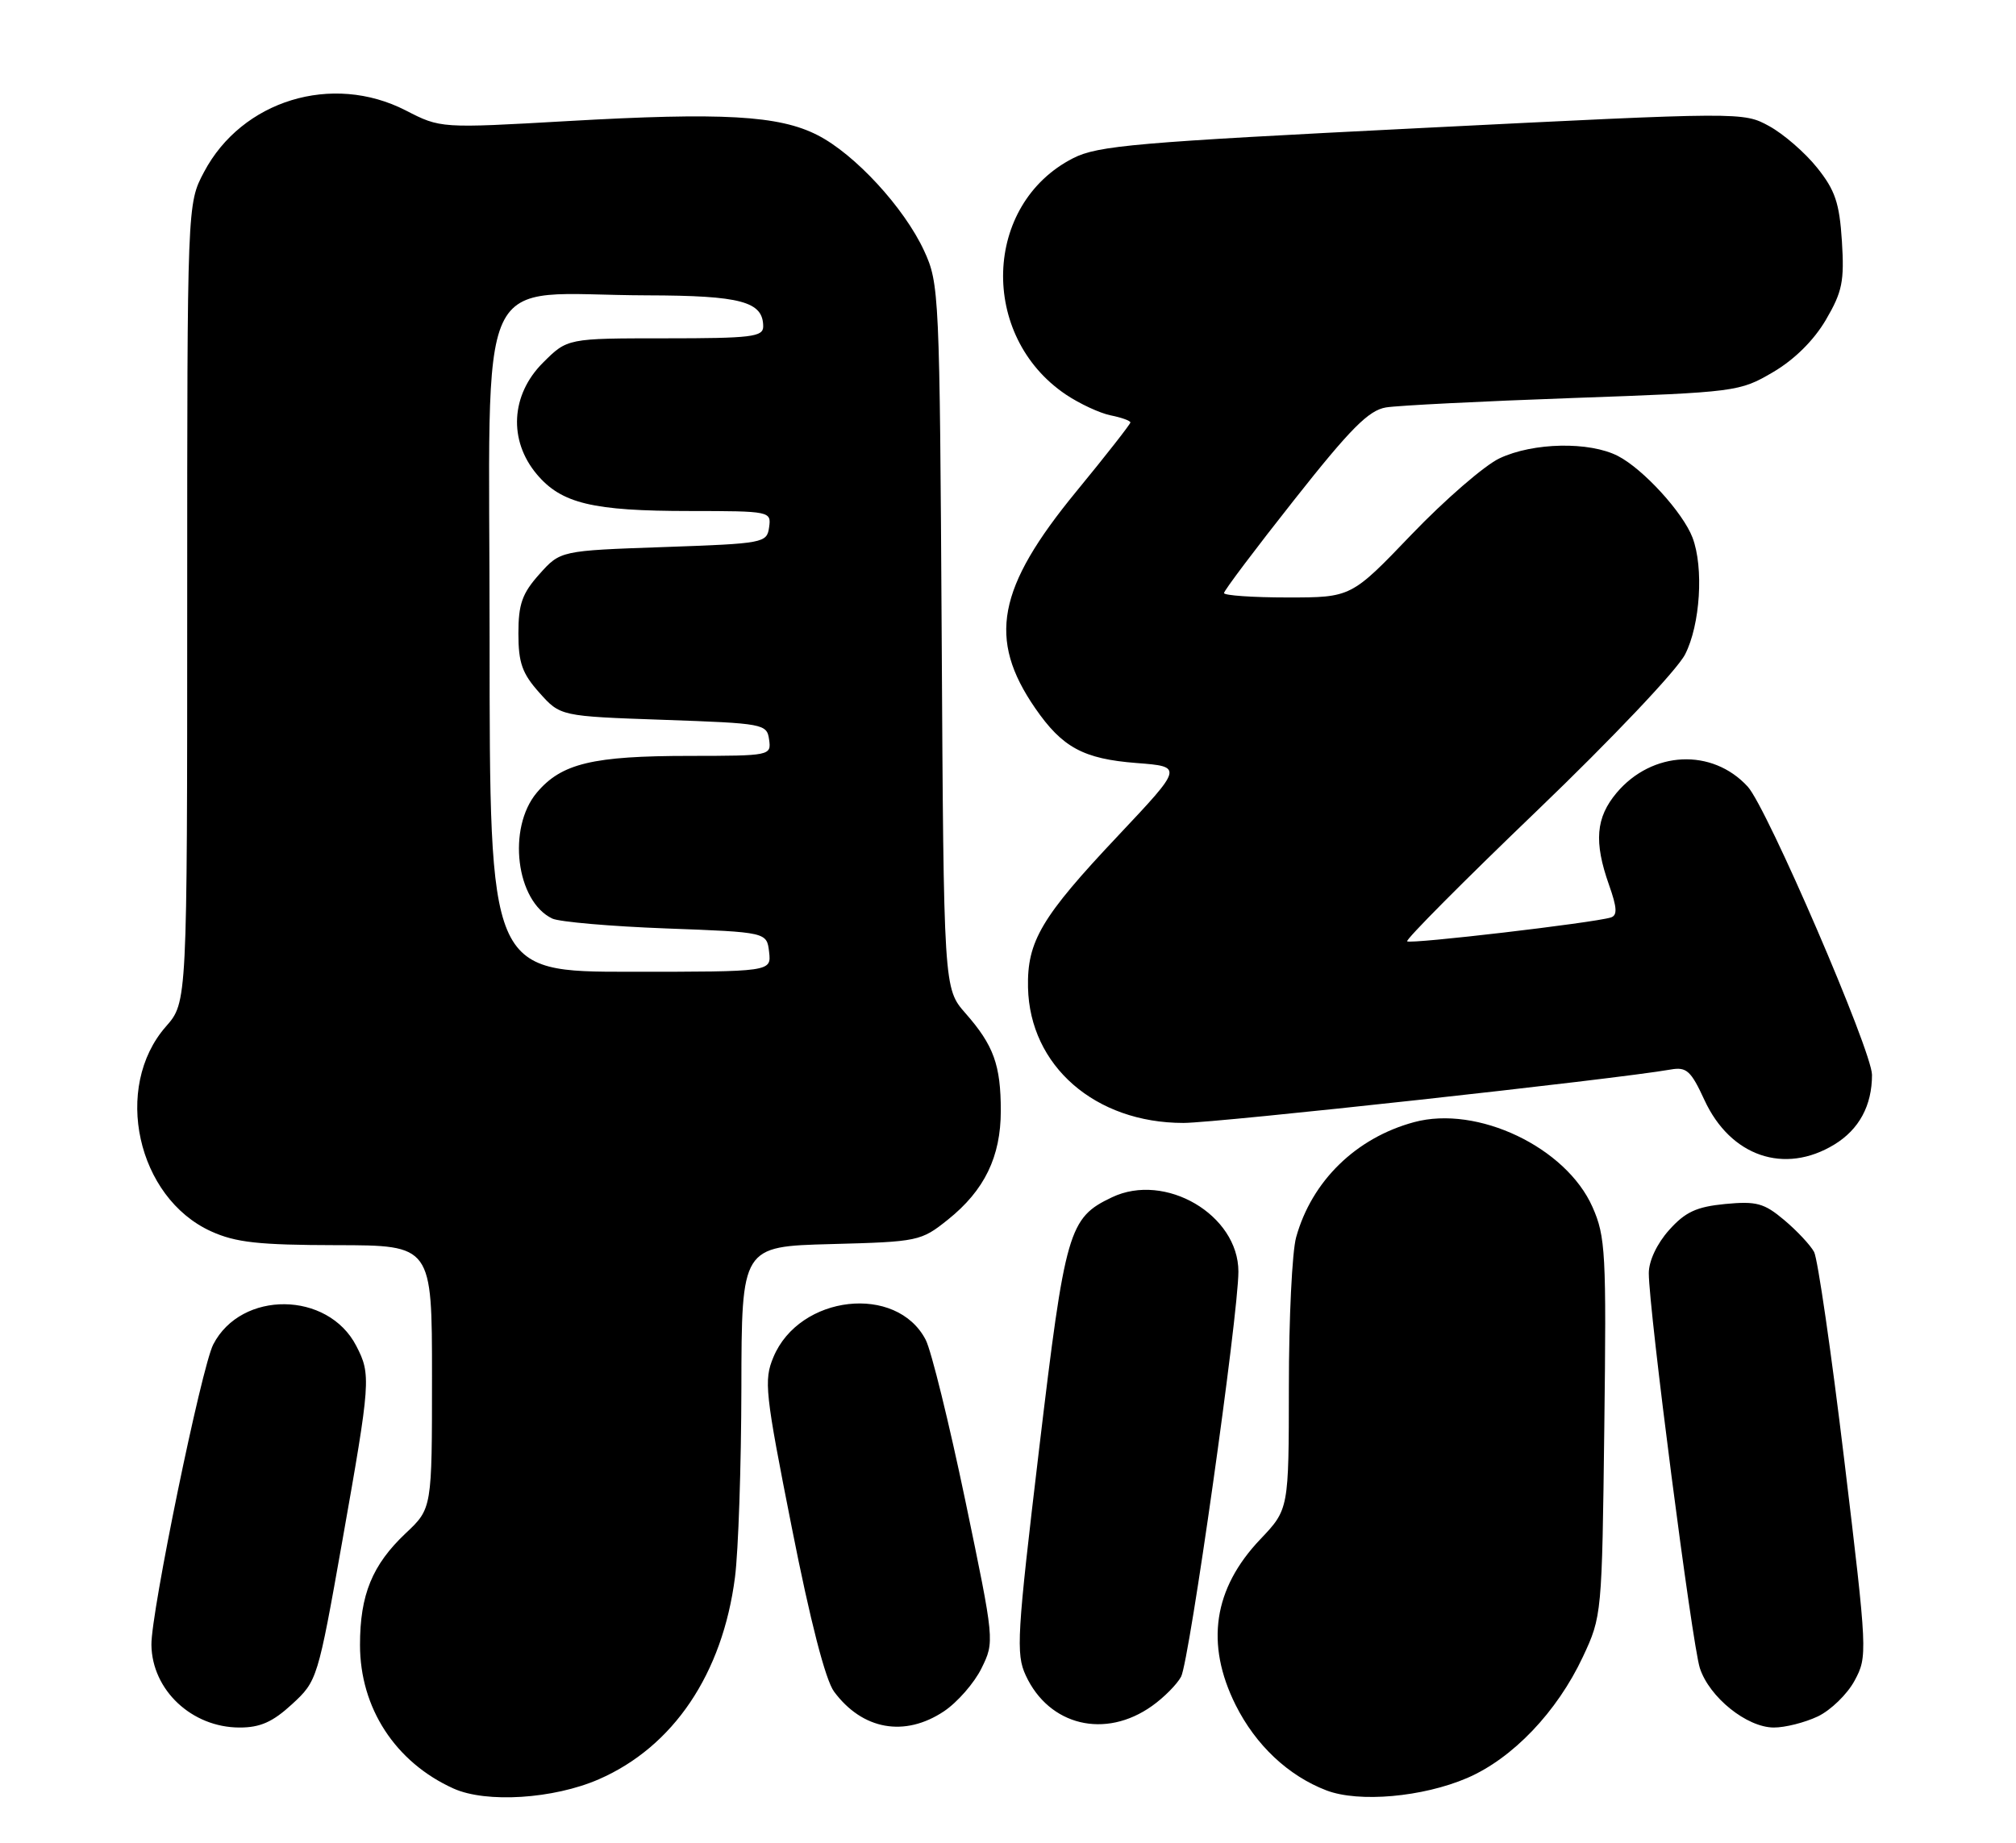 <?xml version="1.0" encoding="UTF-8" standalone="no"?>
<!DOCTYPE svg PUBLIC "-//W3C//DTD SVG 1.1//EN" "http://www.w3.org/Graphics/SVG/1.1/DTD/svg11.dtd" >
<svg xmlns="http://www.w3.org/2000/svg" xmlns:xlink="http://www.w3.org/1999/xlink" version="1.1" viewBox="0 0 280 256">
 <g >
 <path fill="currentColor"
d=" M 83.17 247.18 C 93.53 242.66 100.35 232.54 102.08 219.12 C 102.55 215.48 102.95 203.65 102.97 192.83 C 103.00 173.16 103.00 173.16 115.41 172.83 C 127.55 172.51 127.91 172.43 131.66 169.43 C 136.73 165.37 139.00 160.70 139.00 154.32 C 139.00 147.95 138.01 145.22 134.10 140.77 C 131.07 137.32 131.07 137.32 130.79 88.41 C 130.51 40.71 130.45 39.38 128.34 34.82 C 125.57 28.84 118.73 21.41 113.54 18.77 C 108.19 16.03 100.35 15.59 78.85 16.82 C 61.19 17.83 61.19 17.83 56.35 15.34 C 46.14 10.10 33.59 13.94 28.33 23.91 C 26.00 28.31 26.00 28.31 26.00 83.78 C 26.00 139.24 26.00 139.24 23.05 142.60 C 15.64 151.04 19.02 166.38 29.32 171.06 C 32.74 172.61 35.90 172.96 46.75 172.98 C 60.00 173.00 60.00 173.00 60.00 191.28 C 60.00 209.56 60.00 209.56 56.36 212.99 C 51.70 217.39 50.00 221.54 50.00 228.51 C 50.00 237.28 54.91 244.82 63.00 248.47 C 67.54 250.51 76.89 249.92 83.17 247.18 Z  M 203.78 247.00 C 210.09 244.28 216.25 237.83 219.84 230.18 C 222.48 224.55 222.50 224.26 222.82 198.31 C 223.12 174.06 223.00 171.79 221.18 167.68 C 217.51 159.38 205.19 153.51 196.40 155.89 C 188.33 158.07 182.19 164.07 180.02 171.88 C 179.46 173.87 179.01 183.19 179.01 192.59 C 179.00 209.67 179.00 209.67 175.05 213.83 C 168.53 220.68 167.38 228.36 171.61 236.85 C 174.40 242.44 178.93 246.70 184.24 248.73 C 188.74 250.44 197.59 249.66 203.78 247.00 Z  M 40.56 236.75 C 44.06 233.53 44.14 233.29 47.55 214.04 C 51.48 191.85 51.55 190.96 49.48 186.97 C 45.55 179.35 33.51 179.23 29.62 186.77 C 27.99 189.92 20.97 224.03 21.03 228.50 C 21.11 234.79 26.64 239.98 33.26 239.99 C 36.13 240.00 37.88 239.22 40.56 236.75 Z  M 131.10 237.74 C 132.97 236.49 135.32 233.80 136.32 231.76 C 138.14 228.05 138.14 228.01 134.07 208.46 C 131.82 197.69 129.35 187.64 128.57 186.13 C 124.54 178.35 111.04 179.87 107.42 188.53 C 106.07 191.76 106.25 193.43 109.98 212.25 C 112.54 225.22 114.65 233.40 115.84 235.00 C 119.78 240.32 125.65 241.37 131.10 237.74 Z  M 160.01 236.99 C 161.66 235.82 163.47 233.99 164.04 232.93 C 165.19 230.77 172.00 182.66 172.00 176.65 C 172.00 168.77 161.84 162.80 154.44 166.33 C 148.43 169.19 147.95 170.84 144.32 201.32 C 141.24 227.18 141.08 229.77 142.47 232.76 C 145.70 239.74 153.50 241.63 160.01 236.99 Z  M 252.47 238.45 C 254.27 237.59 256.57 235.36 257.58 233.48 C 259.39 230.12 259.37 229.63 256.15 202.85 C 254.35 187.88 252.46 174.87 251.96 173.93 C 251.46 172.99 249.59 170.99 247.82 169.50 C 245.01 167.13 243.95 166.85 239.60 167.26 C 235.61 167.65 234.06 168.37 231.81 170.89 C 230.13 172.77 229.00 175.17 229.00 176.87 C 229.00 181.93 235.01 228.40 236.09 231.73 C 237.41 235.79 242.61 239.97 246.35 239.99 C 247.92 240.00 250.67 239.30 252.47 238.45 Z  M 254.77 159.00 C 258.21 156.90 260.00 153.59 260.00 149.32 C 260.00 146.03 245.42 112.20 242.74 109.28 C 237.81 103.90 229.46 104.29 224.53 110.14 C 221.64 113.58 221.36 116.95 223.47 122.92 C 224.60 126.11 224.66 127.17 223.72 127.46 C 221.28 128.21 195.86 131.19 195.44 130.77 C 195.20 130.54 203.35 122.34 213.55 112.55 C 223.91 102.60 232.95 93.06 234.04 90.91 C 236.15 86.80 236.65 78.83 235.07 74.68 C 233.74 71.20 228.24 65.17 224.72 63.35 C 220.76 61.31 212.95 61.46 208.27 63.67 C 206.20 64.64 200.71 69.40 196.08 74.22 C 187.67 83.00 187.67 83.00 178.83 83.00 C 173.98 83.00 170.00 82.72 170.00 82.39 C 170.00 82.05 174.39 76.22 179.75 69.44 C 187.58 59.52 190.09 57.00 192.50 56.60 C 194.15 56.33 205.86 55.74 218.51 55.29 C 241.15 54.48 241.61 54.42 246.24 51.71 C 249.22 49.96 251.91 47.30 253.59 44.44 C 255.88 40.53 256.17 39.08 255.82 33.50 C 255.48 28.19 254.88 26.42 252.37 23.29 C 250.70 21.20 247.71 18.61 245.72 17.52 C 242.12 15.55 242.01 15.55 197.51 17.78 C 157.77 19.77 152.48 20.22 149.04 21.98 C 136.54 28.36 135.98 46.67 148.02 54.80 C 149.94 56.09 152.74 57.39 154.25 57.70 C 155.76 58.00 157.00 58.45 157.00 58.69 C 157.00 58.92 153.61 63.26 149.46 68.31 C 138.49 81.68 137.15 88.76 143.77 98.37 C 147.54 103.84 150.47 105.43 157.86 106.00 C 164.33 106.50 164.33 106.50 155.25 116.14 C 144.64 127.39 142.64 130.77 142.78 137.19 C 143.02 148.08 152.11 156.00 164.37 156.00 C 168.98 156.00 224.47 149.92 232.04 148.58 C 234.24 148.19 234.85 148.74 236.73 152.82 C 240.34 160.65 247.85 163.22 254.77 159.00 Z  M 68.00 88.64 C 68.00 35.54 65.51 40.97 89.89 41.03 C 102.93 41.06 106.00 41.89 106.00 45.36 C 106.00 46.80 104.34 47.00 92.40 47.00 C 78.80 47.00 78.80 47.00 75.40 50.40 C 70.94 54.86 70.60 61.18 74.56 65.89 C 77.98 69.95 82.30 70.99 95.82 70.99 C 106.98 71.00 107.13 71.03 106.82 73.25 C 106.51 75.44 106.10 75.51 92.16 76.00 C 77.83 76.50 77.83 76.50 74.91 79.77 C 72.52 82.44 72.00 83.93 72.00 88.00 C 72.00 92.07 72.52 93.56 74.91 96.23 C 77.83 99.50 77.83 99.50 92.16 100.00 C 106.10 100.49 106.51 100.56 106.82 102.75 C 107.13 104.97 106.98 105.00 95.82 105.01 C 82.30 105.01 77.98 106.05 74.56 110.11 C 70.42 115.03 71.67 125.21 76.71 127.61 C 77.70 128.07 84.80 128.69 92.50 128.98 C 106.50 129.50 106.50 129.50 106.82 132.25 C 107.13 135.00 107.13 135.00 87.57 135.00 C 68.00 135.00 68.00 135.00 68.00 88.64 Z "/>
</g>
</svg>
